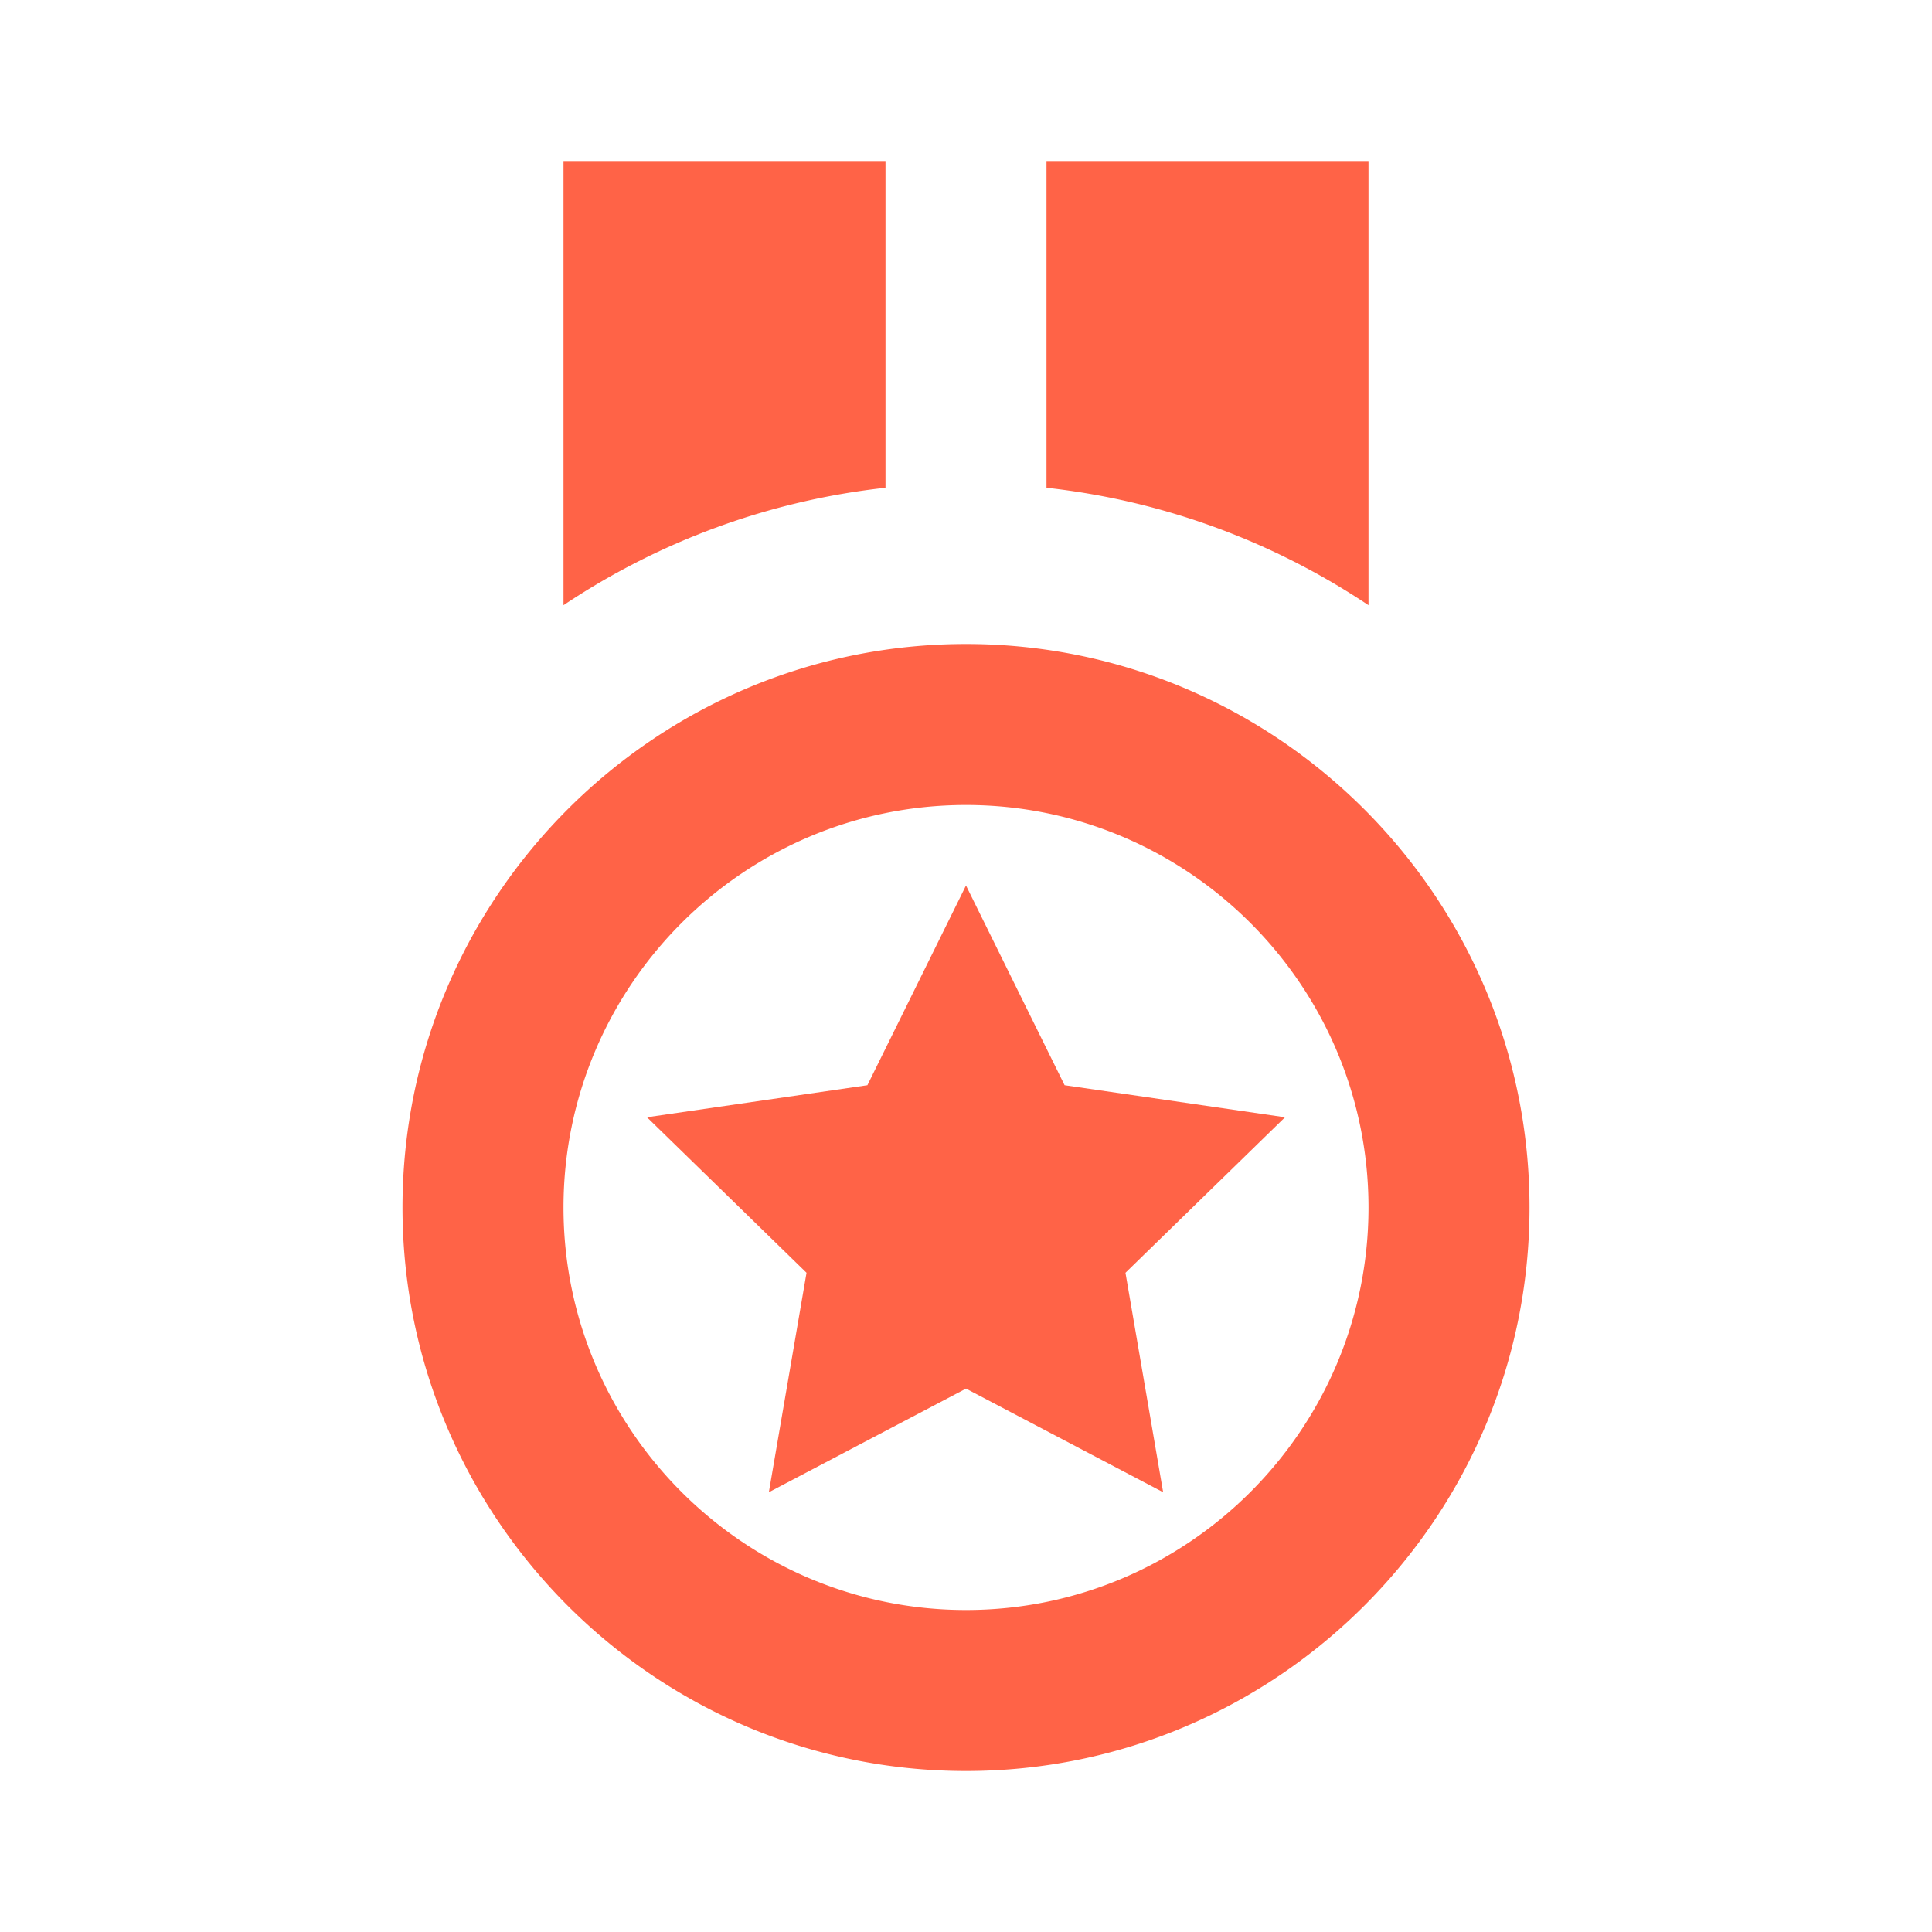 <svg xmlns="http://www.w3.org/2000/svg" width="60" height="60" viewBox="0 0 24 24" style="fill: #ff6347;transform: ;msFilter:;"><path d="M12 22c3.859 0 7-3.141 7-7s-3.141-7-7-7c-3.86 0-7 3.141-7 7s3.14 7 7 7zm0-12c2.757 0 5 2.243 5 5s-2.243 5-5 5-5-2.243-5-5 2.243-5 5-5zm-1-8H7v5.518a8.957 8.957 0 0 1 4-1.459V2zm6 0h-4v4.059a8.957 8.957 0 0 1 4 1.459V2z"></path><path d="m10.019 15.811-.468 2.726L12 17.25l2.449 1.287-.468-2.726 1.982-1.932-2.738-.398L12 11l-1.225 2.481-2.738.398z"></path></svg>